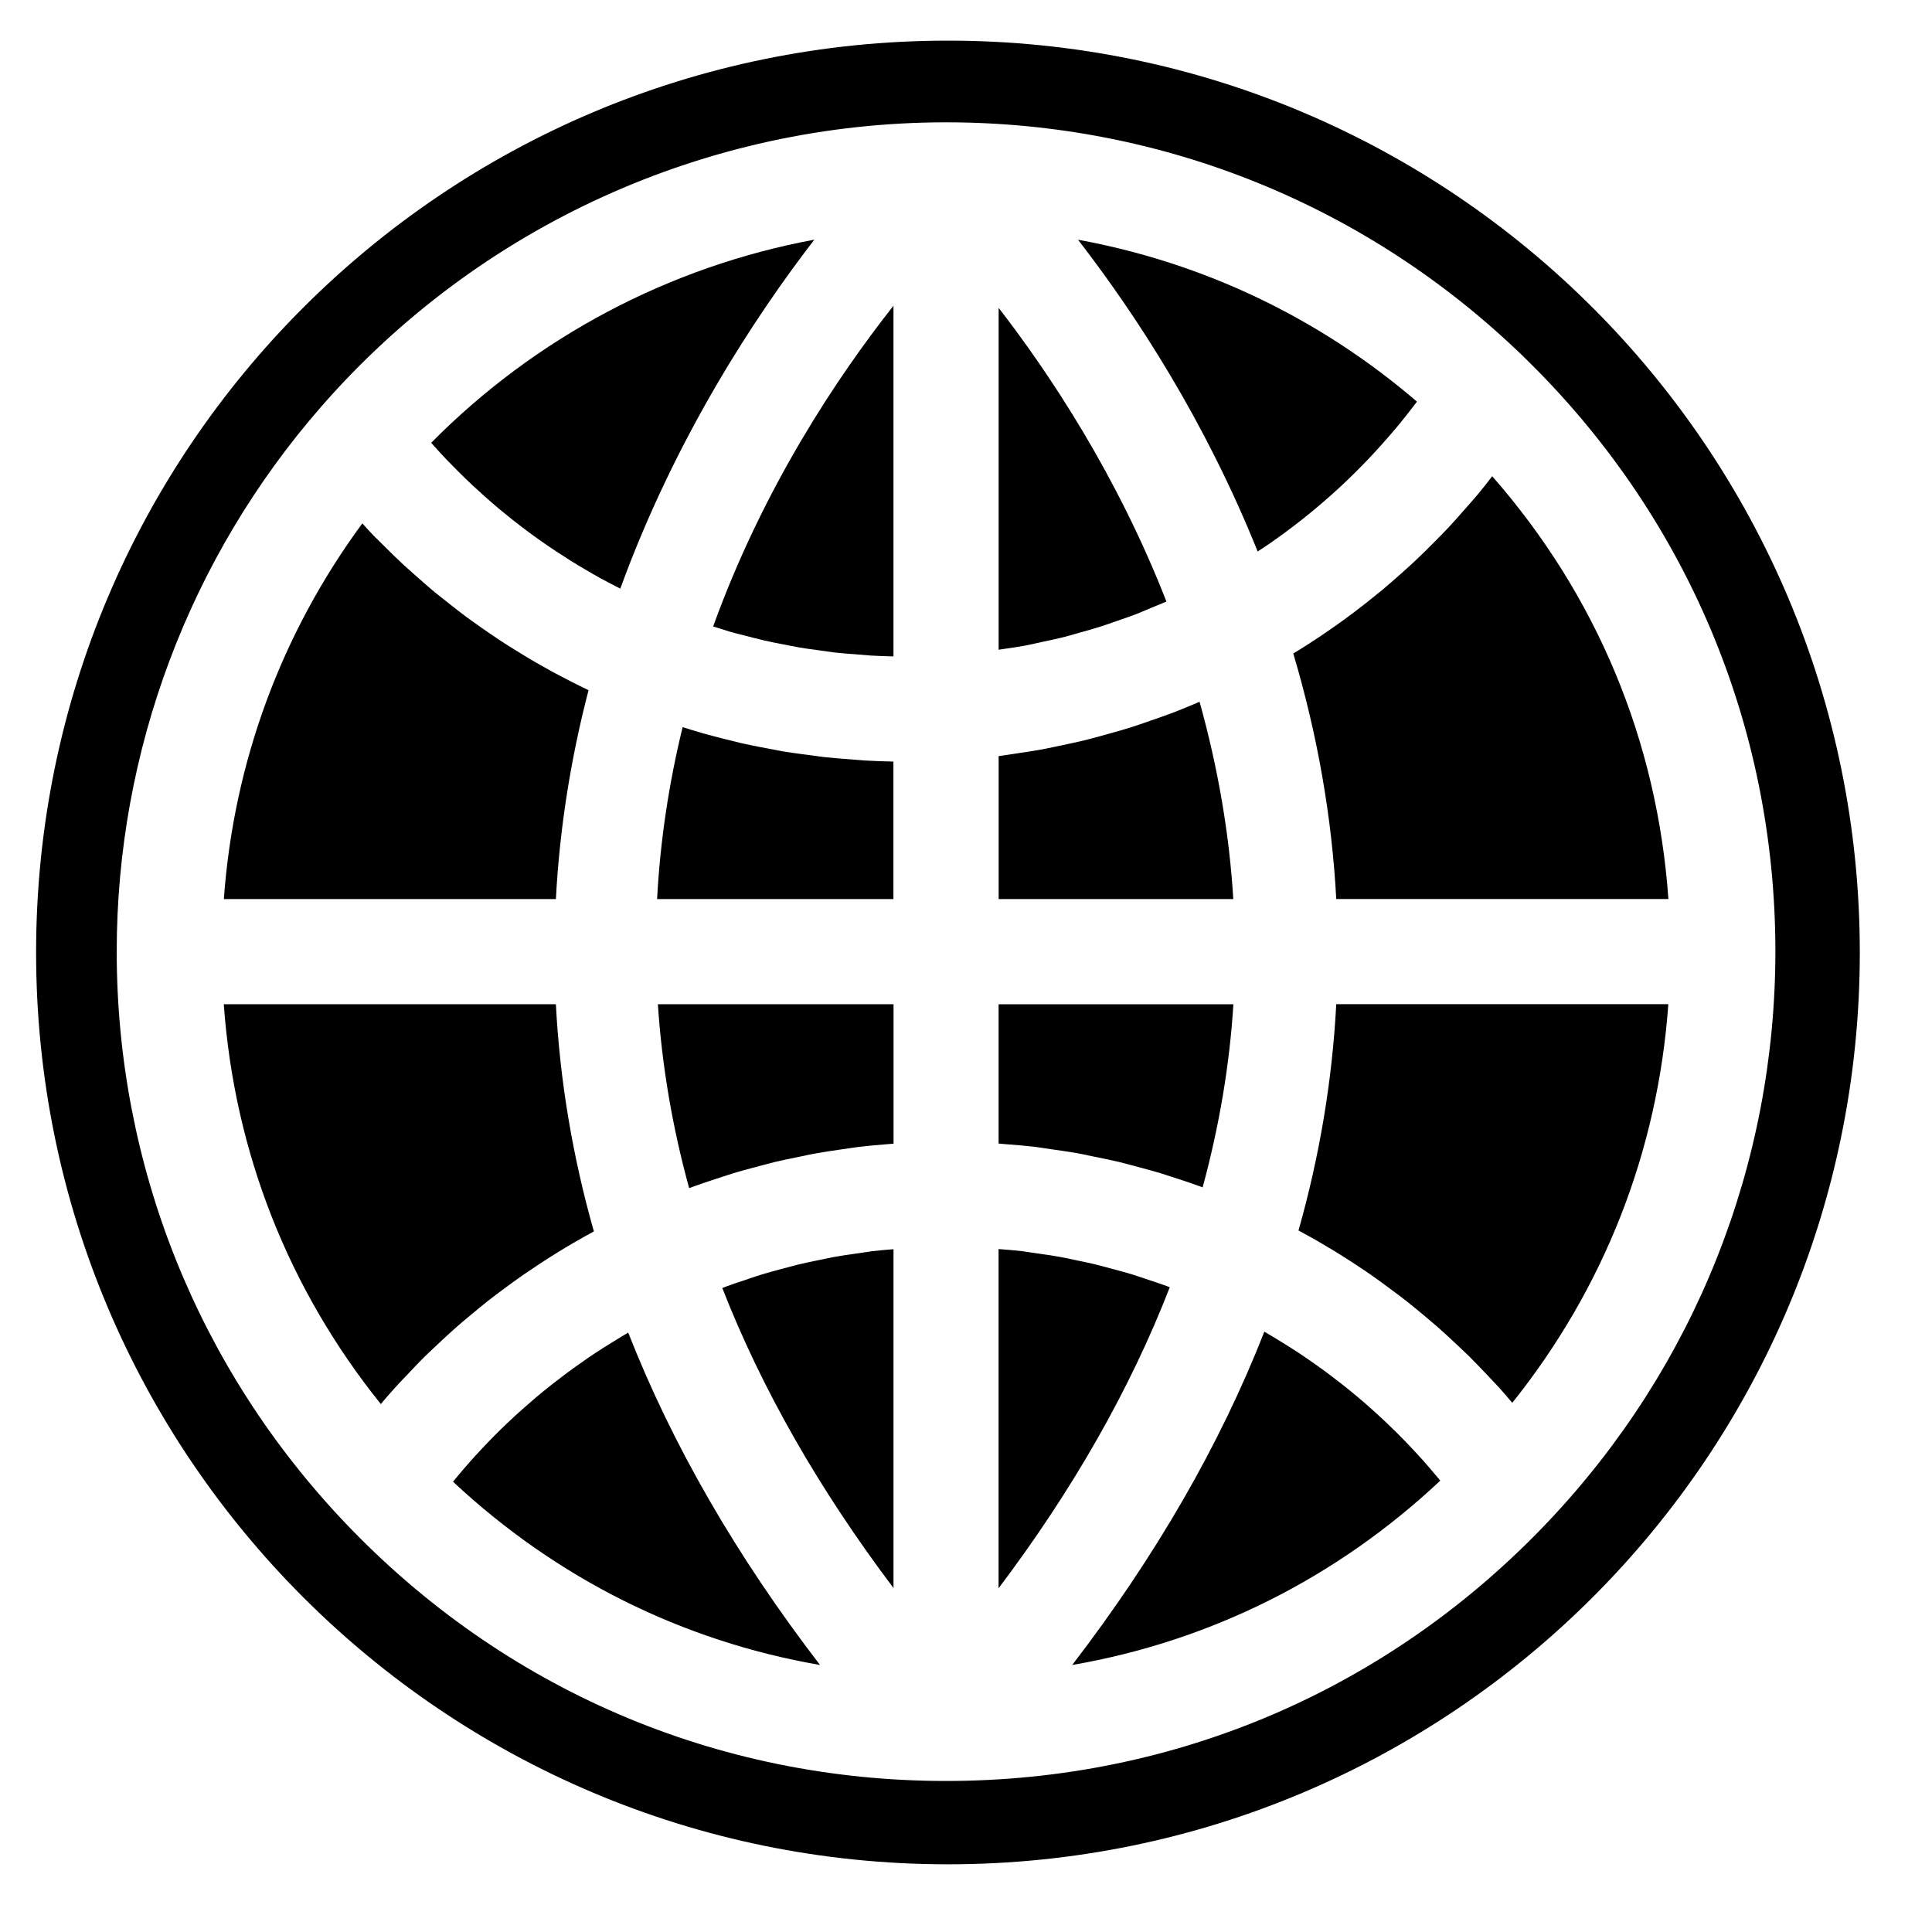 <!--?xml version="1.0" encoding="utf-8"?-->
<!-- Generator: Adobe Illustrator 15.0.0, SVG Export Plug-In . SVG Version: 6.00 Build 0)  -->

<svg xmlns="http://www.w3.org/2000/svg" xmlns:xlink="http://www.w3.org/1999/xlink" width="428.166px" height="428.166px" viewBox="0 0 428.166 428.166">
<path d="M152.729,263.313c0.238-0.097,0.488-0.182,0.737-0.271c1.439-0.533,2.902-1.026,4.389-1.52c0,0,3.627-1.195,4.625-1.502
	c1.381-0.419,2.788-0.799,4.184-1.173l1.976-0.527c1.021-0.272,2.044-0.55,3.07-0.8c1.543-0.374,3.128-0.69,4.707-1.008l1.237-0.261
	c1.145-0.25,2.292-0.498,3.448-0.69c1.607-0.294,3.267-0.532,4.935-0.771l2.055-0.299c0.842-0.12,1.663-0.251,2.517-0.347
	c1.871-0.227,3.775-0.386,5.689-0.544l1.726-0.142v-30.909h-52.227C146.687,236.128,149.008,249.8,152.729,263.313z" id="path-0" style="position: relative;"></path>
<path d="M193.18,277.302c-0.646,0.079-4.069,0.601-4.069,0.601c-1.369,0.193-2.747,0.386-4.105,0.635
	c-0.76,0.132-3.46,0.704-3.46,0.704l-1.153,0.237c-1.179,0.249-2.358,0.489-3.511,0.771c-0.748,0.181-4.137,1.094-4.137,1.094
	c-1.284,0.346-2.548,0.687-3.82,1.071c-0.987,0.306-1.973,0.636-2.96,0.975l-0.847,0.29c-1.348,0.437-2.688,0.879-3.998,1.366
	c-0.354,0.125-0.704,0.26-1.046,0.401c8.718,22.329,21.445,44.626,37.943,66.495v-75.094l-0.25,0.022
	C196.226,276.99,194.694,277.121,193.18,277.302z" id="path-1" style="position: relative;"></path>
<path d="M161.829,140.013c0.953,0.277,1.939,0.522,2.928,0.77c0,0,3.935,1.009,4.649,1.168c1.38,0.323,2.735,0.578,4.07,0.833
	c0,0,2.992,0.598,3.672,0.708c1.318,0.227,2.619,0.396,3.912,0.57c0,0,3.367,0.481,3.971,0.552c1.439,0.156,2.89,0.266,4.343,0.372
	l3.661,0.3c1.643,0.094,3.31,0.15,4.976,0.187V67.754c-12.45,15.785-28.842,40.304-39.964,71.079L161.829,140.013z" id="path-2" style="position: relative;"></path>
<path d="M188.688,168.299c-2.293-0.167-4.231-0.311-6.17-0.532c-0.785-0.087-3.548-0.476-3.548-0.476l-1.213-0.157
	c-1.451-0.193-2.891-0.392-4.33-0.627c-0.999-0.175-4.804-0.918-4.804-0.918c-1.383-0.272-2.769-0.541-4.141-0.847
	c-0.952-0.221-3.854-0.953-3.854-0.953c-1.663-0.422-3.319-0.848-4.954-1.306c-1.058-0.301-3.866-1.171-3.866-1.171
	c-0.17-0.06-0.354-0.116-0.524-0.171c-3.091,12.621-4.984,25.394-5.66,38.104h52.374v-30.465c-2.085-0.04-4.174-0.122-6.257-0.238
	C191.038,168.504,188.688,168.299,188.688,168.299z" id="path-3" style="position: relative;"></path>
<path d="M103.736,291.915c1.783-1.479,3.118-2.603,4.499-3.685c1.134-0.89,2.292-1.756,3.46-2.618
	c1.391-1.032,2.797-2.063,4.22-3.049c1.19-0.82,2.39-1.622,3.604-2.427c1.451-0.951,2.889-1.869,4.354-2.766
	c1.248-0.771,2.494-1.508,3.76-2.243c1.329-0.761,2.654-1.504,3.982-2.223c-4.719-16.597-7.542-33.492-8.423-50.351H49.594
	c2.335,32.66,14.283,63.087,34.802,88.61c1.009-1.19,1.916-2.271,2.869-3.309c0.644-0.732,1.329-1.445,2.006-2.167l0.797-0.827
	c1.451-1.548,2.619-2.782,3.82-3.979c0.772-0.767,1.567-1.508,2.356-2.256l0.715-0.663c1.295-1.224,2.593-2.438,3.933-3.617
	C101.814,293.524,102.771,292.714,103.736,291.915z" id="path-4" style="position: relative;"></path>
<path d="M98.946,101.837c0.896,0.93,1.783,1.823,2.679,2.721c0.974,0.975,1.984,1.949,2.992,2.896
	c0.918,0.858,1.847,1.706,2.779,2.537c1.046,0.93,2.086,1.833,3.152,2.729c0.953,0.793,1.928,1.585,2.913,2.372
	c1.081,0.848,2.165,1.69,3.267,2.514c1.001,0.748,1.999,1.479,3.008,2.188c1.133,0.807,2.282,1.573,3.427,2.335
	c1.031,0.683,2.056,1.347,3.081,1.99c1.191,0.753,2.381,1.462,3.571,2.16c1.043,0.609,2.094,1.229,3.175,1.817
	c1.097,0.61,2.188,1.173,3.267,1.734c0.443,0.221,0.843,0.431,1.213,0.621c12.229-33.565,29.939-60.386,43-77.335
	c-32.139,5.96-61.807,21.645-84.913,45.017c0.181,0.204,0.365,0.405,0.547,0.604C97.044,99.782,97.983,100.825,98.946,101.837z" id="path-5" style="position: relative;"></path>
<path d="M135.637,297.504c-1.294,0.793-2.548,1.576-3.798,2.41c-1.042,0.686-2.071,1.404-3.091,2.125
	c-1.236,0.855-2.448,1.74-3.638,2.63c-1.012,0.76-2.01,1.535-2.996,2.306c-1.169,0.918-2.321,1.872-3.472,2.835
	c-0.941,0.805-1.902,1.638-2.853,2.488c-1.134,0.998-2.236,2.019-3.312,3.038c-0.915,0.874-1.822,1.751-2.72,2.654
	c-1.08,1.077-2.108,2.164-3.128,3.253c-0.87,0.935-1.75,1.869-2.582,2.829c-1.011,1.127-1.986,2.284-2.938,3.44
	c-0.251,0.306-0.489,0.589-0.715,0.86c22.946,21.444,50.787,35.336,81.341,40.619c-18.48-24.046-32.742-48.747-42.511-73.664
	C139.077,295.406,136.699,296.835,135.637,297.504z" id="path-6" style="position: relative;"></path>
<path d="M130.43,152.958c-0.059-0.028-0.122-0.062-0.182-0.09c-1.212-0.575-2.414-1.179-3.616-1.789
	c-1.52-0.771-2.981-1.545-4.432-2.327c-1.191-0.652-2.358-1.313-3.523-1.981c-1.489-0.859-2.903-1.724-4.319-2.606
	c-1.145-0.702-2.293-1.422-3.424-2.165c-1.405-0.929-2.789-1.881-4.164-2.834c-1.295-0.916-2.298-1.625-3.295-2.355
	c-1.296-0.958-2.571-1.955-3.844-2.962l-3.308-2.627c-1.156-0.963-2.27-1.944-3.377-2.925c0,0-2.797-2.457-3.523-3.134
	c-1.329-1.218-2.618-2.508-3.914-3.786c0,0-2.043-1.996-2.652-2.616c-0.871-0.913-1.723-1.833-2.559-2.769
	c-17.982,24.43-28.511,53.009-30.688,83.254h73.587C124.005,183.822,126.442,168.289,130.43,152.958z" id="path-7" style="position: relative;"></path>
<path d="M310.728,126.922c-1.644,1.456-2.993,2.653-4.376,3.803c-1.179,0.969-2.347,1.908-3.525,2.843
	c-1.44,1.128-2.857,2.211-4.297,3.274c-1.225,0.901-2.46,1.776-3.707,2.641c-1.464,1.023-2.947,2.021-4.456,2.99
	c-1.236,0.805-2.482,1.59-3.753,2.355c5.362,18.016,8.56,36.277,9.523,54.415h73.612c-2.477-35.068-15.876-67.259-39.047-93.704
	c-1.106,1.439-2.104,2.717-3.141,3.958c-0.846,1.012-1.701,1.981-2.546,2.936l-0.431,0.481c-1.343,1.54-2.504,2.852-3.695,4.119
	c-0.76,0.816-1.558,1.606-2.33,2.395l-0.832,0.842c-1.311,1.313-2.598,2.607-3.929,3.854
	C312.802,125.077,311.754,126.001,310.728,126.922z" id="path-8" style="position: relative;"></path>
<path d="M265.847,155.527c-0.477,0.195-0.941,0.394-1.419,0.597c-1.71,0.715-3.093,1.281-4.489,1.823
	c-1.71,0.644-3.41,1.237-5.112,1.817c-1.574,0.55-2.9,1.015-4.238,1.44c-1.667,0.521-3.322,0.981-4.976,1.445l-1.202,0.329
	c-1.128,0.32-2.267,0.634-3.424,0.924c-1.451,0.365-2.924,0.687-4.41,1.002c0,0-4.489,0.964-5.362,1.123
	c-1.723,0.317-3.458,0.578-5.203,0.842l-2.188,0.329c-0.839,0.127-1.667,0.261-2.505,0.366v31.691h52
	C272.455,184.913,269.951,170.253,265.847,155.527z" id="path-9" style="position: relative;"></path>
<path d="M287.771,272.699c1.417,0.76,2.822,1.547,4.229,2.341c1.27,0.742,2.471,1.457,3.673,2.182
	c1.502,0.914,2.977,1.86,4.449,2.817c1.31,0.855,2.426,1.604,3.543,2.375c1.43,0.998,2.856,2.041,4.285,3.106
	c1.111,0.822,2.245,1.655,3.356,2.522c1.28,0.998,2.544,2.04,3.797,3.078c0,0,2.755,2.307,3.548,3.009
	c1.372,1.219,2.698,2.443,4.025,3.685c0,0,2.29,2.159,2.981,2.841c1.331,1.325,2.596,2.657,3.877,4.001c0,0,2.107,2.212,2.766,2.935
	c0.975,1.09,1.916,2.199,2.846,3.3c20.384-25.473,32.264-55.797,34.588-88.346h-73.596
	C295.263,239.348,292.453,256.177,287.771,272.699z" id="path-10" style="position: relative;"></path>
<path d="M315.59,323.901c-0.86-0.964-1.768-1.949-2.675-2.915c-0.998-1.058-1.995-2.091-3.026-3.123
	c-0.919-0.918-1.87-1.836-2.817-2.749c-1.06-0.991-2.12-1.967-3.203-2.93c-0.986-0.885-1.961-1.724-2.947-2.557
	c-1.121-0.94-2.244-1.853-3.366-2.742c-1.043-0.811-2.068-1.609-3.117-2.397c-1.129-0.851-2.318-1.689-3.503-2.53
	c-1.247-0.86-2.211-1.541-3.187-2.175c-1.235-0.817-2.46-1.571-3.685-2.336c-1.093-0.675-2.188-1.345-3.286-1.984
	c-0.193-0.119-0.385-0.227-0.579-0.334c-9.776,24.967-24.06,49.75-42.578,73.862c30.642-5.295,58.576-19.266,81.576-40.856
	c-0.203-0.249-0.408-0.498-0.623-0.736C317.496,326.11,316.555,324.995,315.59,323.901z" id="path-11" style="position: relative;"></path>
<path d="M281.956,120.05c1.111-0.777,2.199-1.573,3.287-2.379c1.213-0.895,2.403-1.81,3.582-2.746
	c1.065-0.847,2.104-1.706,3.141-2.57c1.16-0.981,2.295-1.969,3.424-2.979c1.031-0.91,2.006-1.833,2.992-2.769
	c1.089-1.043,2.177-2.101,3.243-3.197c0.964-0.981,1.905-1.95,2.822-2.95c1.043-1.125,2.074-2.268,3.084-3.436
	c0.907-1.031,1.791-2.066,2.664-3.124c0.974-1.19,1.939-2.431,2.901-3.668c0.306-0.408,0.617-0.813,0.93-1.219
	c-21.591-18.528-47.284-30.787-75.115-35.882c12.923,16.715,28.171,40.125,39.813,69.093
	C279.806,121.517,280.89,120.792,281.956,120.05z" id="path-12" style="position: relative;"></path>
<path d="M258.529,285c-1.299-0.477-2.579-0.896-3.877-1.327c0,0-3.021-1.02-3.952-1.304c-1.042-0.316-2.137-0.606-3.241-0.906
	c0,0-3.787-1.032-4.66-1.235c-1.235-0.307-2.46-0.556-3.685-0.806l-2.052-0.432c-0.776-0.164-1.548-0.334-2.324-0.464
	c-1.644-0.301-3.276-0.522-4.908-0.749l-1.111-0.17c-0.714-0.118-1.44-0.227-2.165-0.317c-1.666-0.191-3.311-0.329-4.954-0.452
	l-0.301-0.023v75.179c16.5-21.869,29.226-44.24,37.943-66.722C259.017,285.181,258.768,285.091,258.529,285z" id="path-13" style="position: relative;"></path>
<path d="M227.128,143.088c0.766-0.139,1.514-0.314,2.261-0.477l1.383-0.309c1.938-0.405,3.373-0.713,4.79-1.065
	c0.895-0.221,1.785-0.476,2.663-0.731l0.986-0.286c1.57-0.429,3.084-0.848,4.58-1.329c0.941-0.294,1.843-0.61,2.772-0.936
	l1.996-0.694c1.121-0.382,2.232-0.774,3.332-1.197c0.771-0.303,5.85-2.419,6.609-2.752c-10.906-27.93-25.802-50.367-37.185-65.087
	v75.767l1.451-0.218C224.224,143.564,225.693,143.354,227.128,143.088z" id="path-14" style="position: relative;"></path>
<path d="M210.08,9.003C98.47,9.003,8,99.479,8,211.083s90.476,202.08,202.08,202.08c111.605,0,202.086-90.471,202.086-202.074
	C412.166,99.485,321.686,9.003,210.08,9.003z M343.149,337.17c-35.098,37.093-82.506,57.525-133.485,57.525
	c-50.834,0-98.14-20.331-133.214-57.243c-32.613-34.315-50.584-79.253-50.584-126.548c0-44.444,16.118-87.361,45.377-120.846
	l0.011-0.011c34.947-40,85.4-62.939,138.409-62.939c48,0,93.424,18.427,127.92,51.878c35.982,34.9,55.831,81.682,55.876,131.738
	C393.46,258.042,375.589,302.877,343.149,337.17z" id="path-15" style="position: relative;"></path>
<path d="M229.139,254.131c0.84,0.107,3.759,0.549,3.759,0.549c1.915,0.268,3.832,0.546,5.736,0.868
	c0.935,0.171,1.865,0.369,2.794,0.567l1.157,0.243c2.119,0.426,3.775,0.767,5.408,1.151c0.928,0.227,1.859,0.476,2.8,0.727
	l1.179,0.322c1.756,0.465,3.492,0.931,5.215,1.445c0.952,0.29,3.99,1.287,3.99,1.287c1.701,0.562,3.379,1.117,5.033,1.729
	c0.113,0.033,0.217,0.079,0.318,0.118c3.707-13.644,5.986-27.241,6.813-40.572h-52.033v30.869c0.101,0.011,1.404,0.124,1.404,0.124
	C224.876,253.729,227.008,253.893,229.139,254.131z" id="path-16" style="position: relative;"></path>
</svg>
